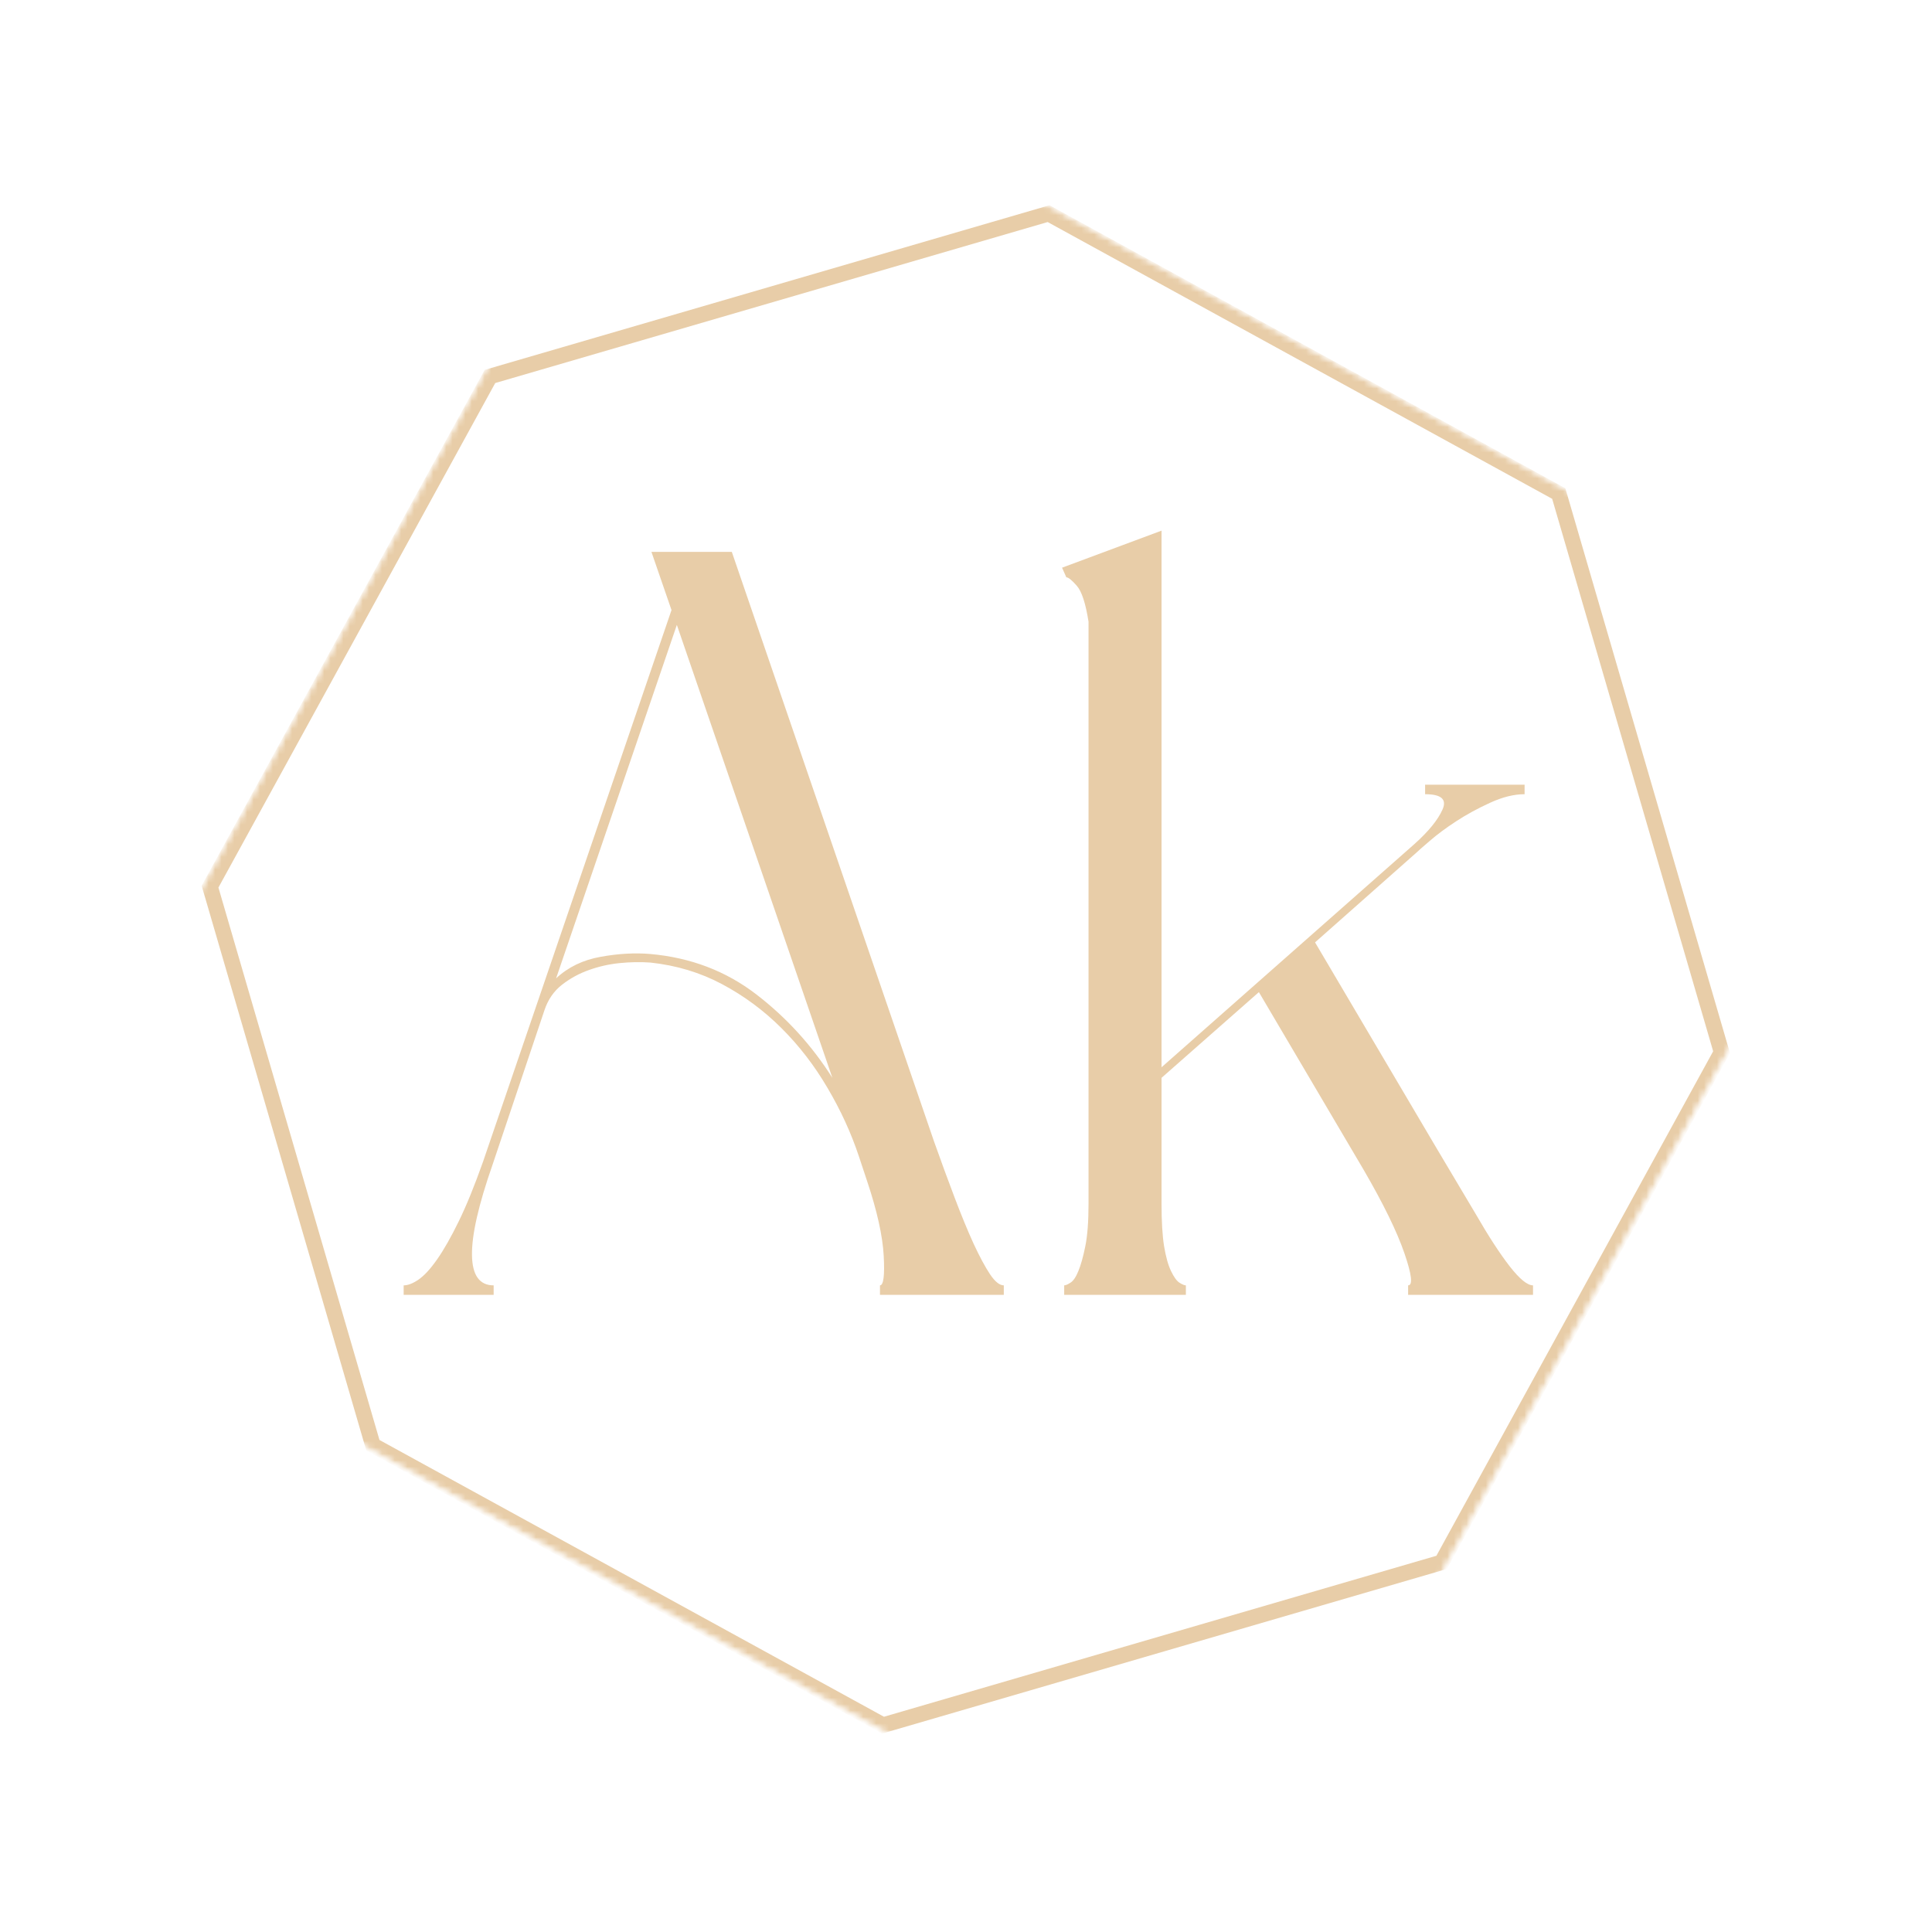 <svg width="301" height="301" viewBox="0 0 301 301" fill="none" xmlns="http://www.w3.org/2000/svg">
<path d="M133.805 180.131C132.597 176.506 130.972 172.964 128.93 169.506C126.899 166.037 124.514 162.933 121.764 160.194C119.014 157.444 115.93 155.162 112.514 153.339C109.107 151.522 105.378 150.397 101.326 149.964C99.784 149.855 98.186 149.881 96.534 150.048C94.878 150.214 93.284 150.579 91.743 151.131C90.212 151.673 88.816 152.438 87.555 153.423C86.29 154.412 85.378 155.73 84.826 157.381L76.743 181.444C74.545 187.725 73.477 192.433 73.534 195.569C73.587 198.694 74.712 200.256 76.909 200.256V201.735H62.889V200.256C63.555 200.256 64.326 199.959 65.201 199.36C66.087 198.751 67.055 197.704 68.097 196.214C69.139 194.73 70.264 192.751 71.472 190.277C72.68 187.808 73.941 184.704 75.264 180.964L104.618 95.048L101.493 85.985H114.014L145.514 177.819C146.607 180.902 147.68 183.819 148.722 186.569C149.764 189.319 150.748 191.714 151.68 193.756C152.623 195.787 153.477 197.376 154.243 198.527C155.019 199.683 155.732 200.256 156.389 200.256V201.735H137.097V200.256C137.649 200.256 137.847 198.725 137.68 195.652C137.514 192.569 136.659 188.714 135.118 184.089L133.805 180.131ZM86.639 152.423C88.514 150.673 90.826 149.558 93.576 149.069C96.326 148.569 98.909 148.423 101.326 148.631C107.586 149.188 113.081 151.277 117.805 154.902C122.524 158.527 126.482 162.871 129.68 167.923L105.451 97.36L86.639 152.423Z" fill="#E8CDA8"/>
<path d="M180.965 82.673V166.277L199.256 150.131L220.381 131.485C222.574 129.517 224.027 127.73 224.735 126.131C225.454 124.537 224.553 123.735 222.027 123.735V122.256H237.527V123.735C235.871 123.735 234.079 124.183 232.152 125.069C230.235 125.944 228.475 126.902 226.881 127.944C225.282 128.985 223.907 130.006 222.756 131.006C221.6 131.996 220.912 132.6 220.694 132.819L204.881 146.819L223.673 178.652L229.944 189.194C231.912 192.61 233.673 195.313 235.215 197.298C236.756 199.272 237.965 200.256 238.84 200.256V201.735H219.381V200.256C220.142 200.256 219.949 198.584 218.798 195.235C217.642 191.876 215.532 187.558 212.465 182.277L196.131 154.569L180.965 167.923V187.548C180.965 190.298 181.095 192.501 181.36 194.152C181.636 195.808 181.996 197.1 182.444 198.027C182.886 198.959 183.324 199.563 183.756 199.839C184.199 200.121 184.532 200.256 184.756 200.256V201.735H165.798V200.256C166.017 200.256 166.345 200.121 166.777 199.839C167.22 199.563 167.631 198.959 168.006 198.027C168.392 197.1 168.756 195.808 169.09 194.152C169.423 192.501 169.59 190.298 169.59 187.548V96.86C169.142 94.001 168.532 92.131 167.756 91.256C166.991 90.381 166.449 89.944 166.131 89.944L165.465 88.444L180.965 82.673Z" fill="#E8CDA8"/>
<mask id="mask0_1_24" style="mask-type:luminance" maskUnits="userSpaceOnUse" x="0" y="0" width="301" height="301">
<path d="M106.688 0.797L300.443 107.099L194.141 300.854L0.385 194.552L106.688 0.797Z" fill="white"/>
</mask>
<g mask="url(#mask0_1_24)">
<mask id="mask1_1_24" style="mask-type:luminance" maskUnits="userSpaceOnUse" x="0" y="0" width="301" height="301">
<path d="M106.688 0.797L300.443 107.099L194.141 300.854L0.385 194.552L106.688 0.797Z" fill="white"/>
</mask>
<g mask="url(#mask1_1_24)">
<path d="M223.786 242.385L137.719 267.464L59.12 224.344L34.031 138.276L77.156 59.677L163.224 34.594L241.823 77.714L266.906 163.786L223.786 242.385ZM243.875 76.068L163.516 31.974L75.51 57.625L31.417 137.99L57.068 225.99L137.432 270.083L225.432 244.438L269.526 164.068L243.875 76.068Z" fill="#E8CDA8"/>
</g>
</g>
</svg>
